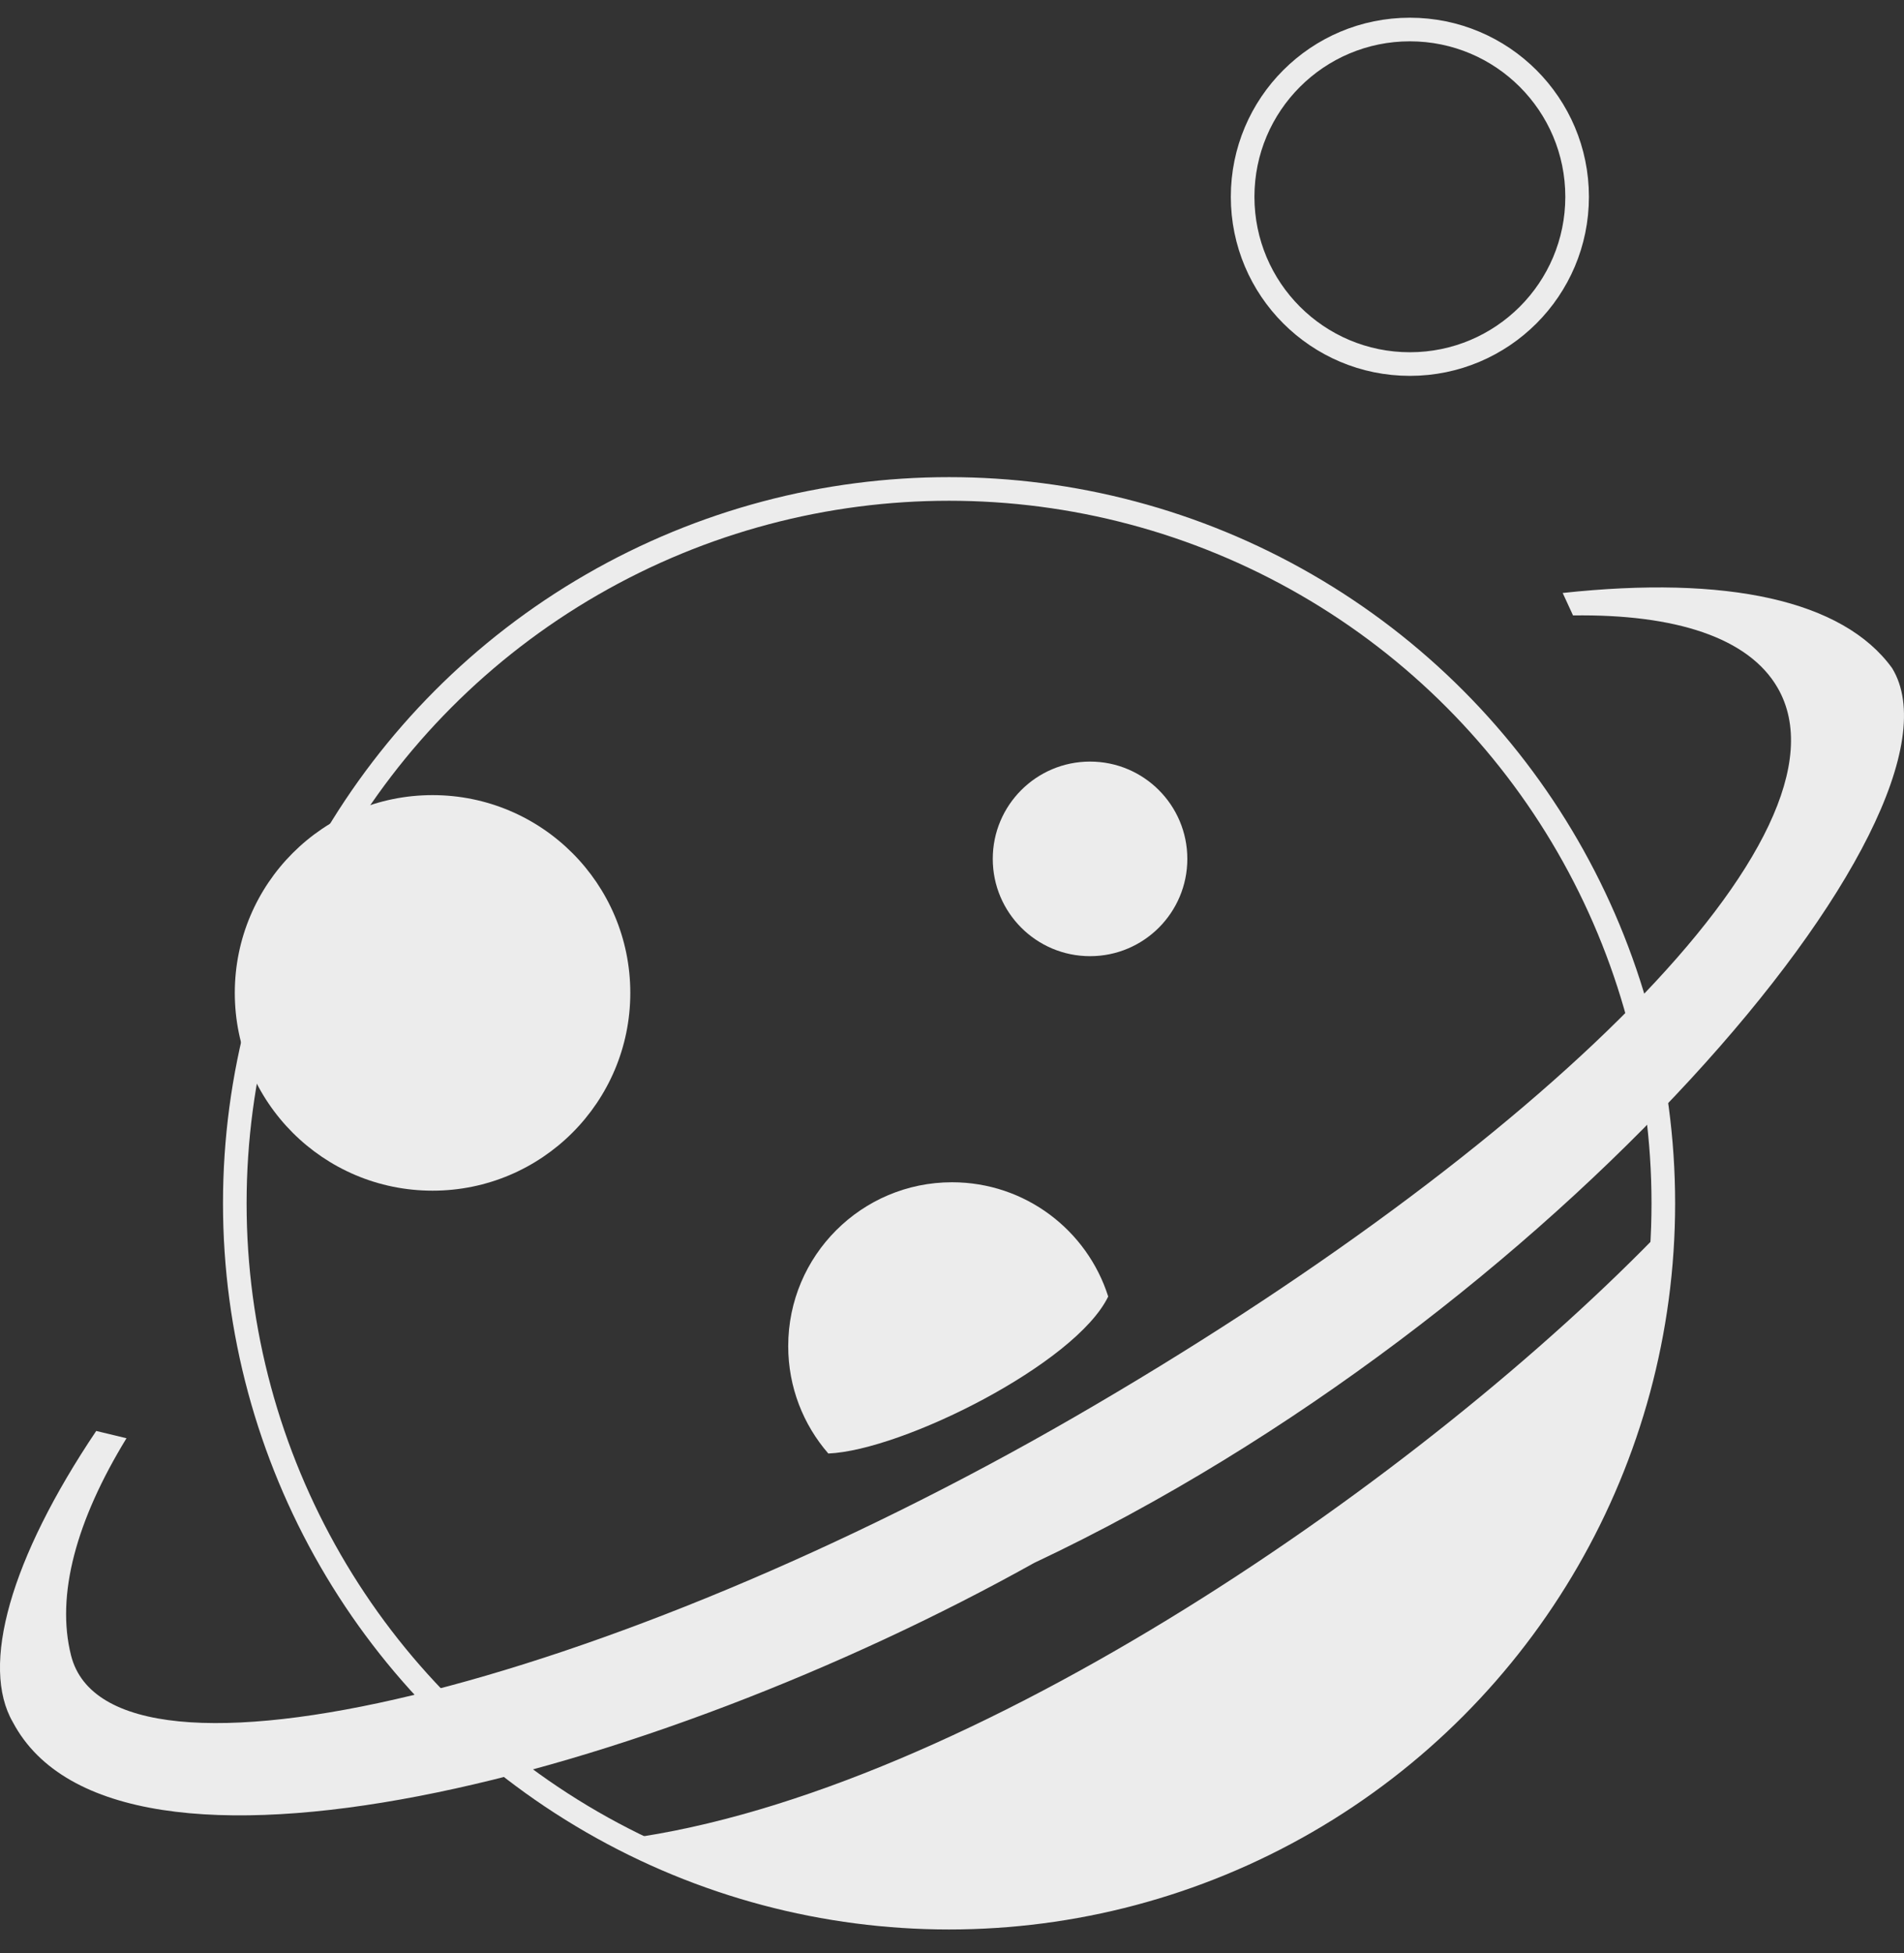 <svg version='1.1' id='topo-sight-svg' xmlns='http://www.w3.org/2000/svg' xmlnsXlink='http://www.w3.org/1999/xlink' x='0px' y='0px'
													 width='80.637px' height='82.705px' viewBox='0 0 80.637 82.705' enableBackground='new 0 0 80.637 82.705' xmlSpace='preserve'>
												<rect x="0" y="0" width="80.637" height="82.705" fill="#333333" stroke="none"/>
												<g id='topo-sight-svg-planet'>
													<circle fill='none' stroke='#ECECEC' strokeWidth='3' strokeMiterlimit='10' cx='40.194' cy='50.955' r='30.25'/>
													<circle fill='#ECECEC' cx='18.319' cy='42.045' r='8.375'/>
													<circle fill='#ECECEC' cx='46.165' cy='36.37' r='4.12'/>
													<path fill='#ECECEC' d='M35.08,61.55c-1.058-1.218-1.698-2.808-1.698-4.548c0-3.831,3.106-6.938,6.938-6.938
														c3.1,0,5.725,2.032,6.614,4.838C45.559,57.75,38.219,61.419,35.08,61.55z'/>
													<path id='topo-sight-planet-path1' fill='#ECECEC' d='M66.182,25.11c6.934-0.751,11.865,0.299,13.951,3.182c3.801,6.208-14.449,27.583-36.335,37.891
														c-16.239,9.066-38.864,15.021-43.25,6.75c-1.39-2.385-0.112-6.922,3.527-12.338l1.282,0.309c-2.138,3.495-2.991,6.651-2.348,9.197
														c1.657,6.562,22.804,1.287,42.496-10.096c19.692-11.381,33.349-24.705,29.779-30.881c-1.227-2.121-4.325-3.124-8.664-3.063
														L66.182,25.11z'/>
													<path fill='#ECECEC' d='M70.554,51.916c-0.508,16.263-13.85,29.289-30.235,29.289c-4.98,0-9.679-1.203-13.822-3.335
														C41.06,75.916,60.383,62.53,70.554,51.916z'/>
												</g>
											
												<circle  id='topo-sight-planet-star' fill='none' stroke='#ECECEC' strokeWidth='2.5' strokeMiterlimit='10' cx='59.71' cy='8.333' r='7.083'/>
											</svg>
